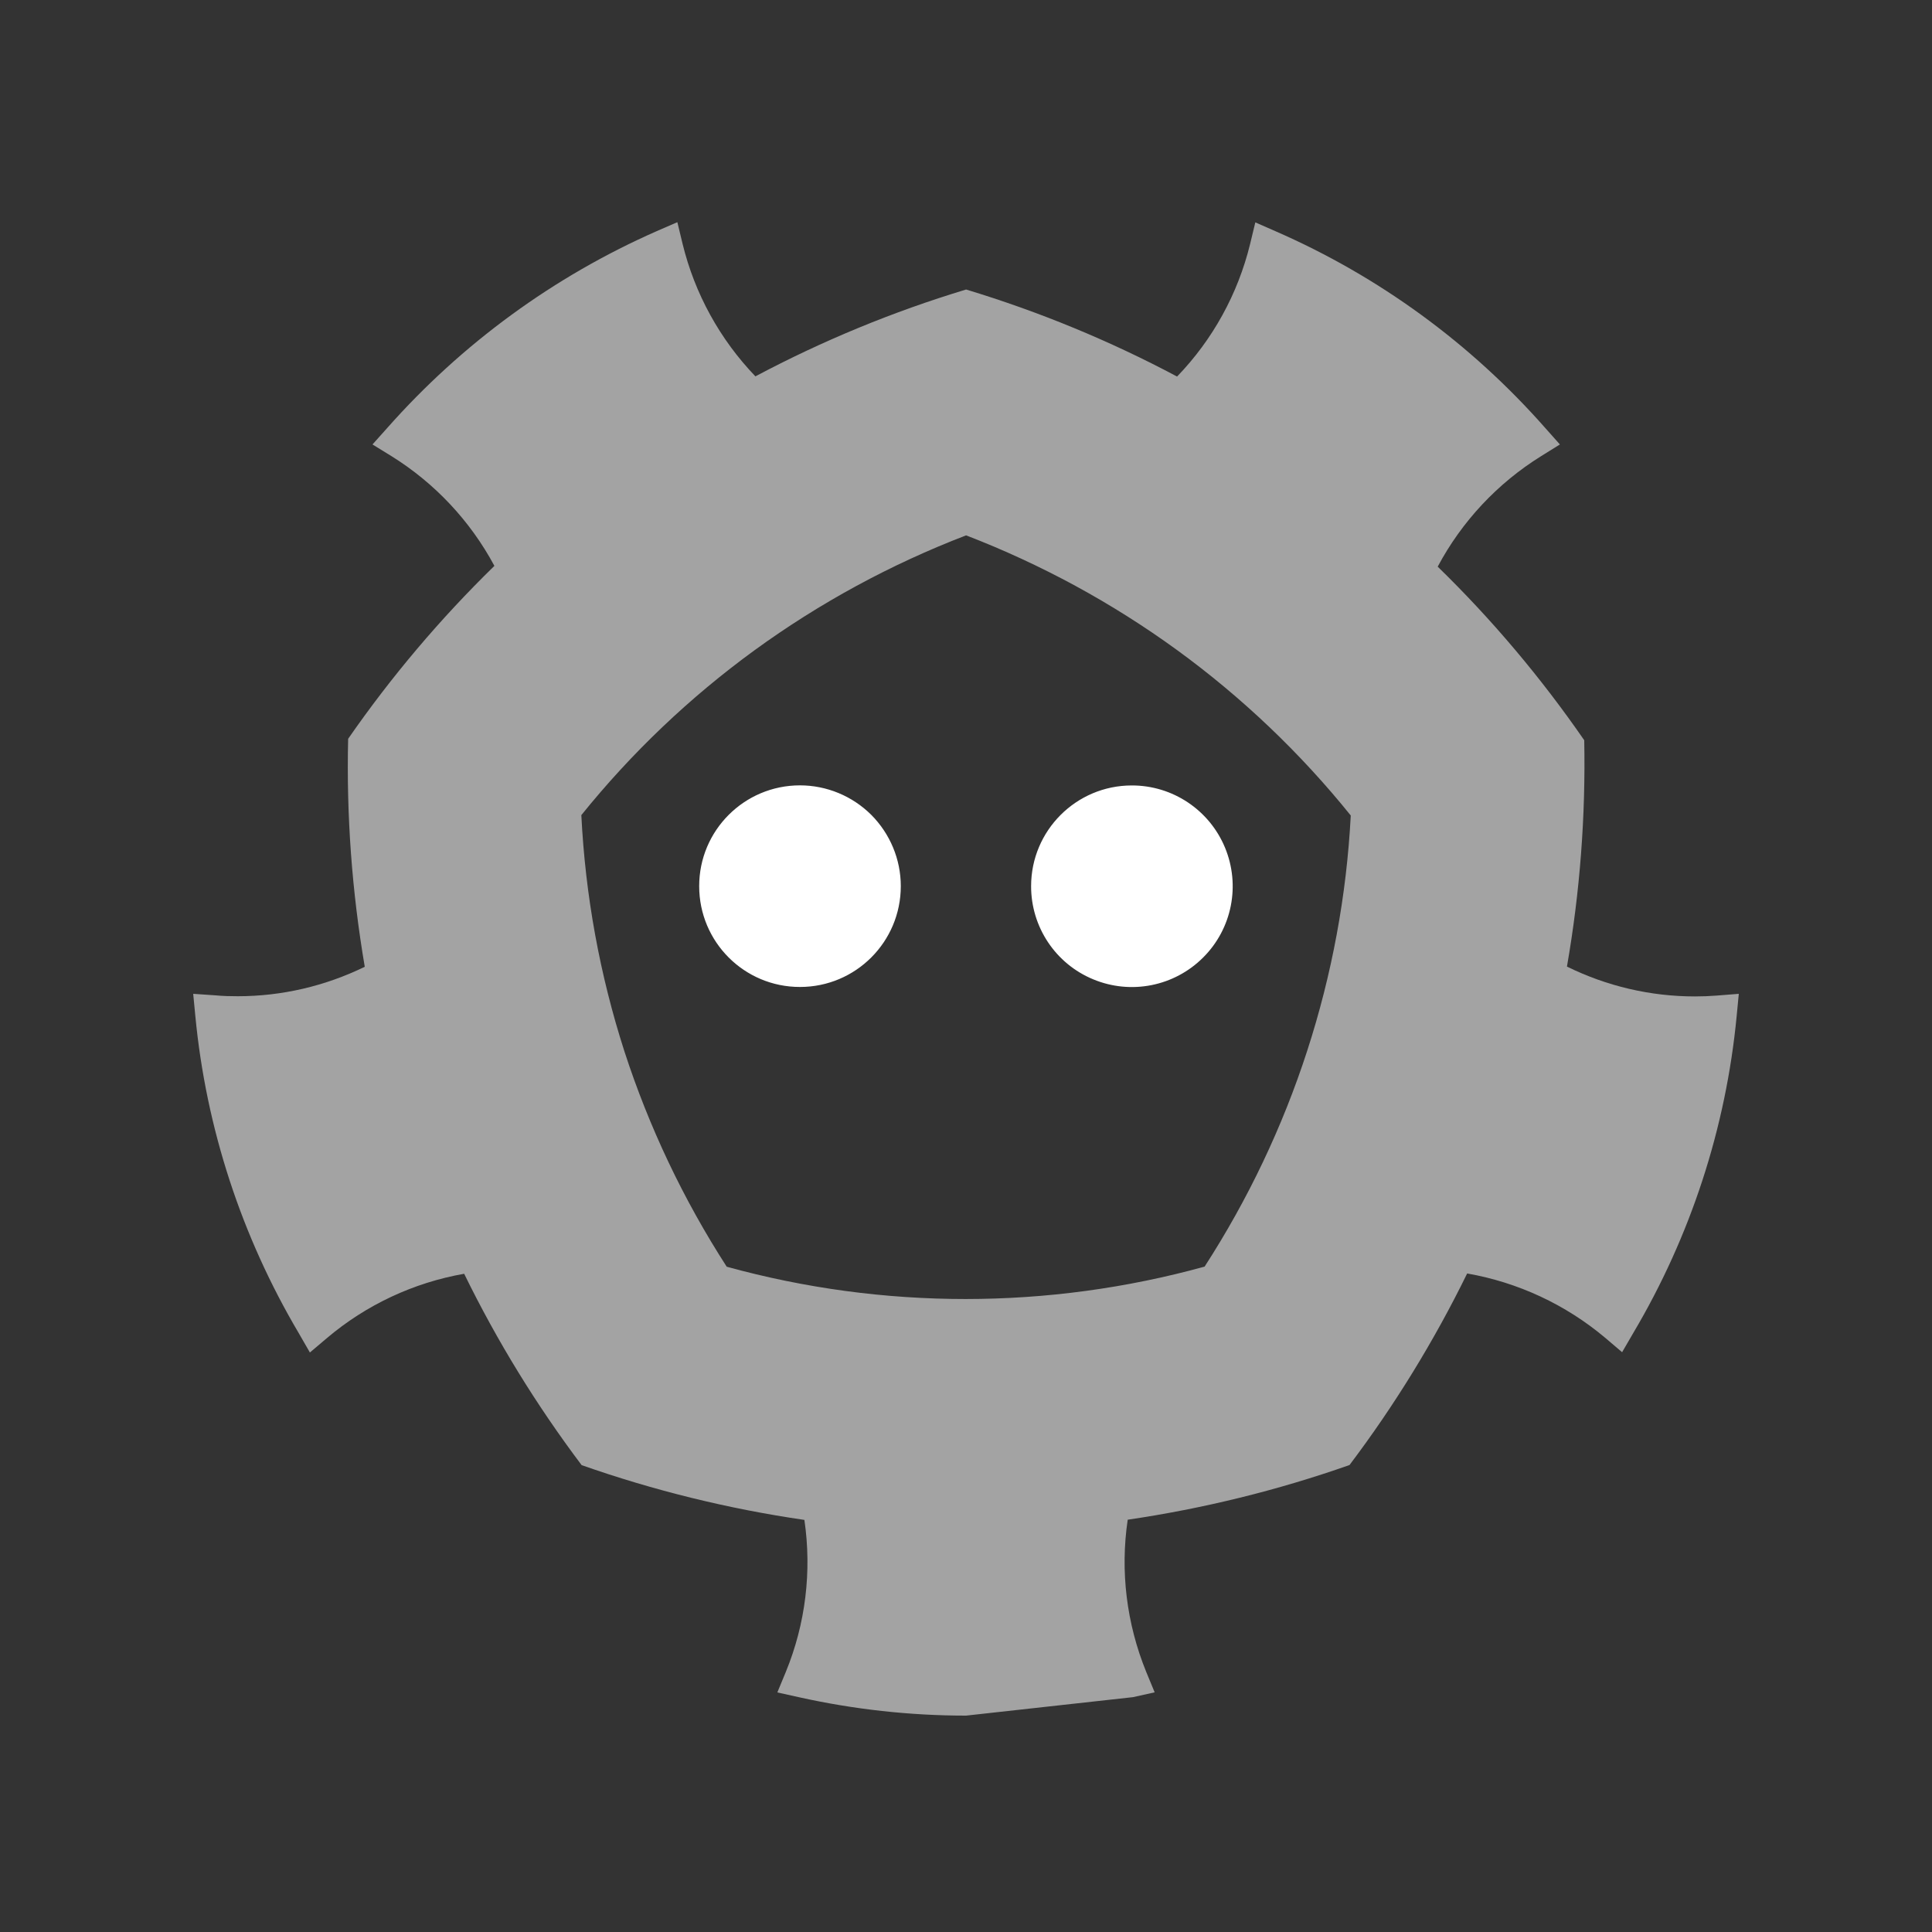 <?xml version="1.0" encoding="UTF-8"?>
<svg width="20px" height="20px" viewBox="0 0 20 20" version="1.1" xmlns="http://www.w3.org/2000/svg" xmlns:xlink="http://www.w3.org/1999/xlink">
    <rect x="0" y="0" width="20" height="20" fill="#333333" stroke="none"/>
    <title>ETCD-second menu-pressed</title>
    <g id="ETCD-second-menu-pressed" stroke="none" stroke-width="1" fill="none" fill-rule="evenodd">
        <rect id="矩形" fill-opacity="0" fill="#D8D8D8" x="0" y="0" width="20" height="20"></rect>
        <g id="icon_etcd" transform="translate(2, 2.3)" fill="#FFFFFF" fill-rule="nonzero">
            <path d="M7.325,6.873 C7.325,7.45 6.858,7.917 6.282,7.917 C5.705,7.918 5.238,7.451 5.238,6.874 C5.237,6.298 5.704,5.83 6.281,5.83 C6.557,5.83 6.823,5.94 7.019,6.135 C7.214,6.331 7.325,6.596 7.325,6.873 L7.325,6.873 Z M8.674,6.873 C8.673,7.296 8.927,7.677 9.317,7.838 C9.707,8 10.156,7.911 10.455,7.612 C10.754,7.314 10.843,6.865 10.681,6.474 C10.519,6.084 10.138,5.83 9.716,5.831 C9.141,5.831 8.674,6.298 8.674,6.873 L8.674,6.873 Z" id="形状"></path>
            <path d="M15.774,8.006 C15.698,8.012 15.622,8.015 15.546,8.015 C15.086,8.015 14.633,7.909 14.221,7.706 C14.356,6.932 14.415,6.148 14.4,5.363 C13.953,4.716 13.446,4.114 12.883,3.566 C13.133,3.097 13.502,2.703 13.952,2.423 L14.148,2.301 L13.996,2.13 C13.226,1.256 12.274,0.561 11.207,0.095 L10.995,0.002 L10.941,0.226 C10.815,0.742 10.554,1.216 10.185,1.598 C9.488,1.227 8.757,0.926 8.001,0.697 C7.247,0.925 6.516,1.226 5.82,1.596 C5.452,1.213 5.192,0.74 5.066,0.224 L5.012,0 L4.8,0.092 C3.734,0.561 2.781,1.257 2.009,2.13 L1.856,2.301 L2.051,2.421 C2.5,2.7 2.868,3.092 3.118,3.558 C2.557,4.105 2.05,4.705 1.604,5.348 C1.585,6.138 1.643,6.929 1.776,7.708 C1.366,7.908 0.917,8.013 0.461,8.013 C0.38,8.013 0.304,8.011 0.233,8.004 L0,7.988 L0.022,8.217 C0.133,9.378 0.5,10.499 1.094,11.503 L1.208,11.701 L1.384,11.552 C1.79,11.208 2.281,10.978 2.805,10.886 C3.146,11.584 3.554,12.247 4.021,12.867 C4.77,13.13 5.542,13.32 6.327,13.434 C6.405,13.966 6.339,14.51 6.135,15.007 L6.047,15.22 L6.273,15.27 C6.84,15.396 7.42,15.46 8.001,15.46 L9.728,15.269 L9.953,15.219 L9.865,15.006 C9.662,14.507 9.595,13.964 9.674,13.432 C10.456,13.317 11.225,13.128 11.97,12.866 C12.438,12.246 12.846,11.581 13.188,10.883 C13.715,10.975 14.208,11.205 14.617,11.549 L14.792,11.698 L14.907,11.5 C15.501,10.498 15.867,9.377 15.978,8.217 L16,7.988 L15.774,8.006 Z M5.523,10.813 C5.075,10.119 4.719,9.369 4.464,8.584 C4.209,7.792 4.059,6.969 4.018,6.138 C4.538,5.493 5.141,4.919 5.81,4.432 C6.485,3.941 7.222,3.541 8.001,3.242 C8.777,3.541 9.51,3.939 10.183,4.428 C10.856,4.918 11.461,5.494 11.983,6.142 C11.94,6.97 11.788,7.789 11.532,8.578 C11.277,9.365 10.919,10.117 10.47,10.812 C8.849,11.259 7.141,11.259 5.523,10.813 Z" id="形状" opacity="0.55"></path>
        </g>
    </g>
</svg>
